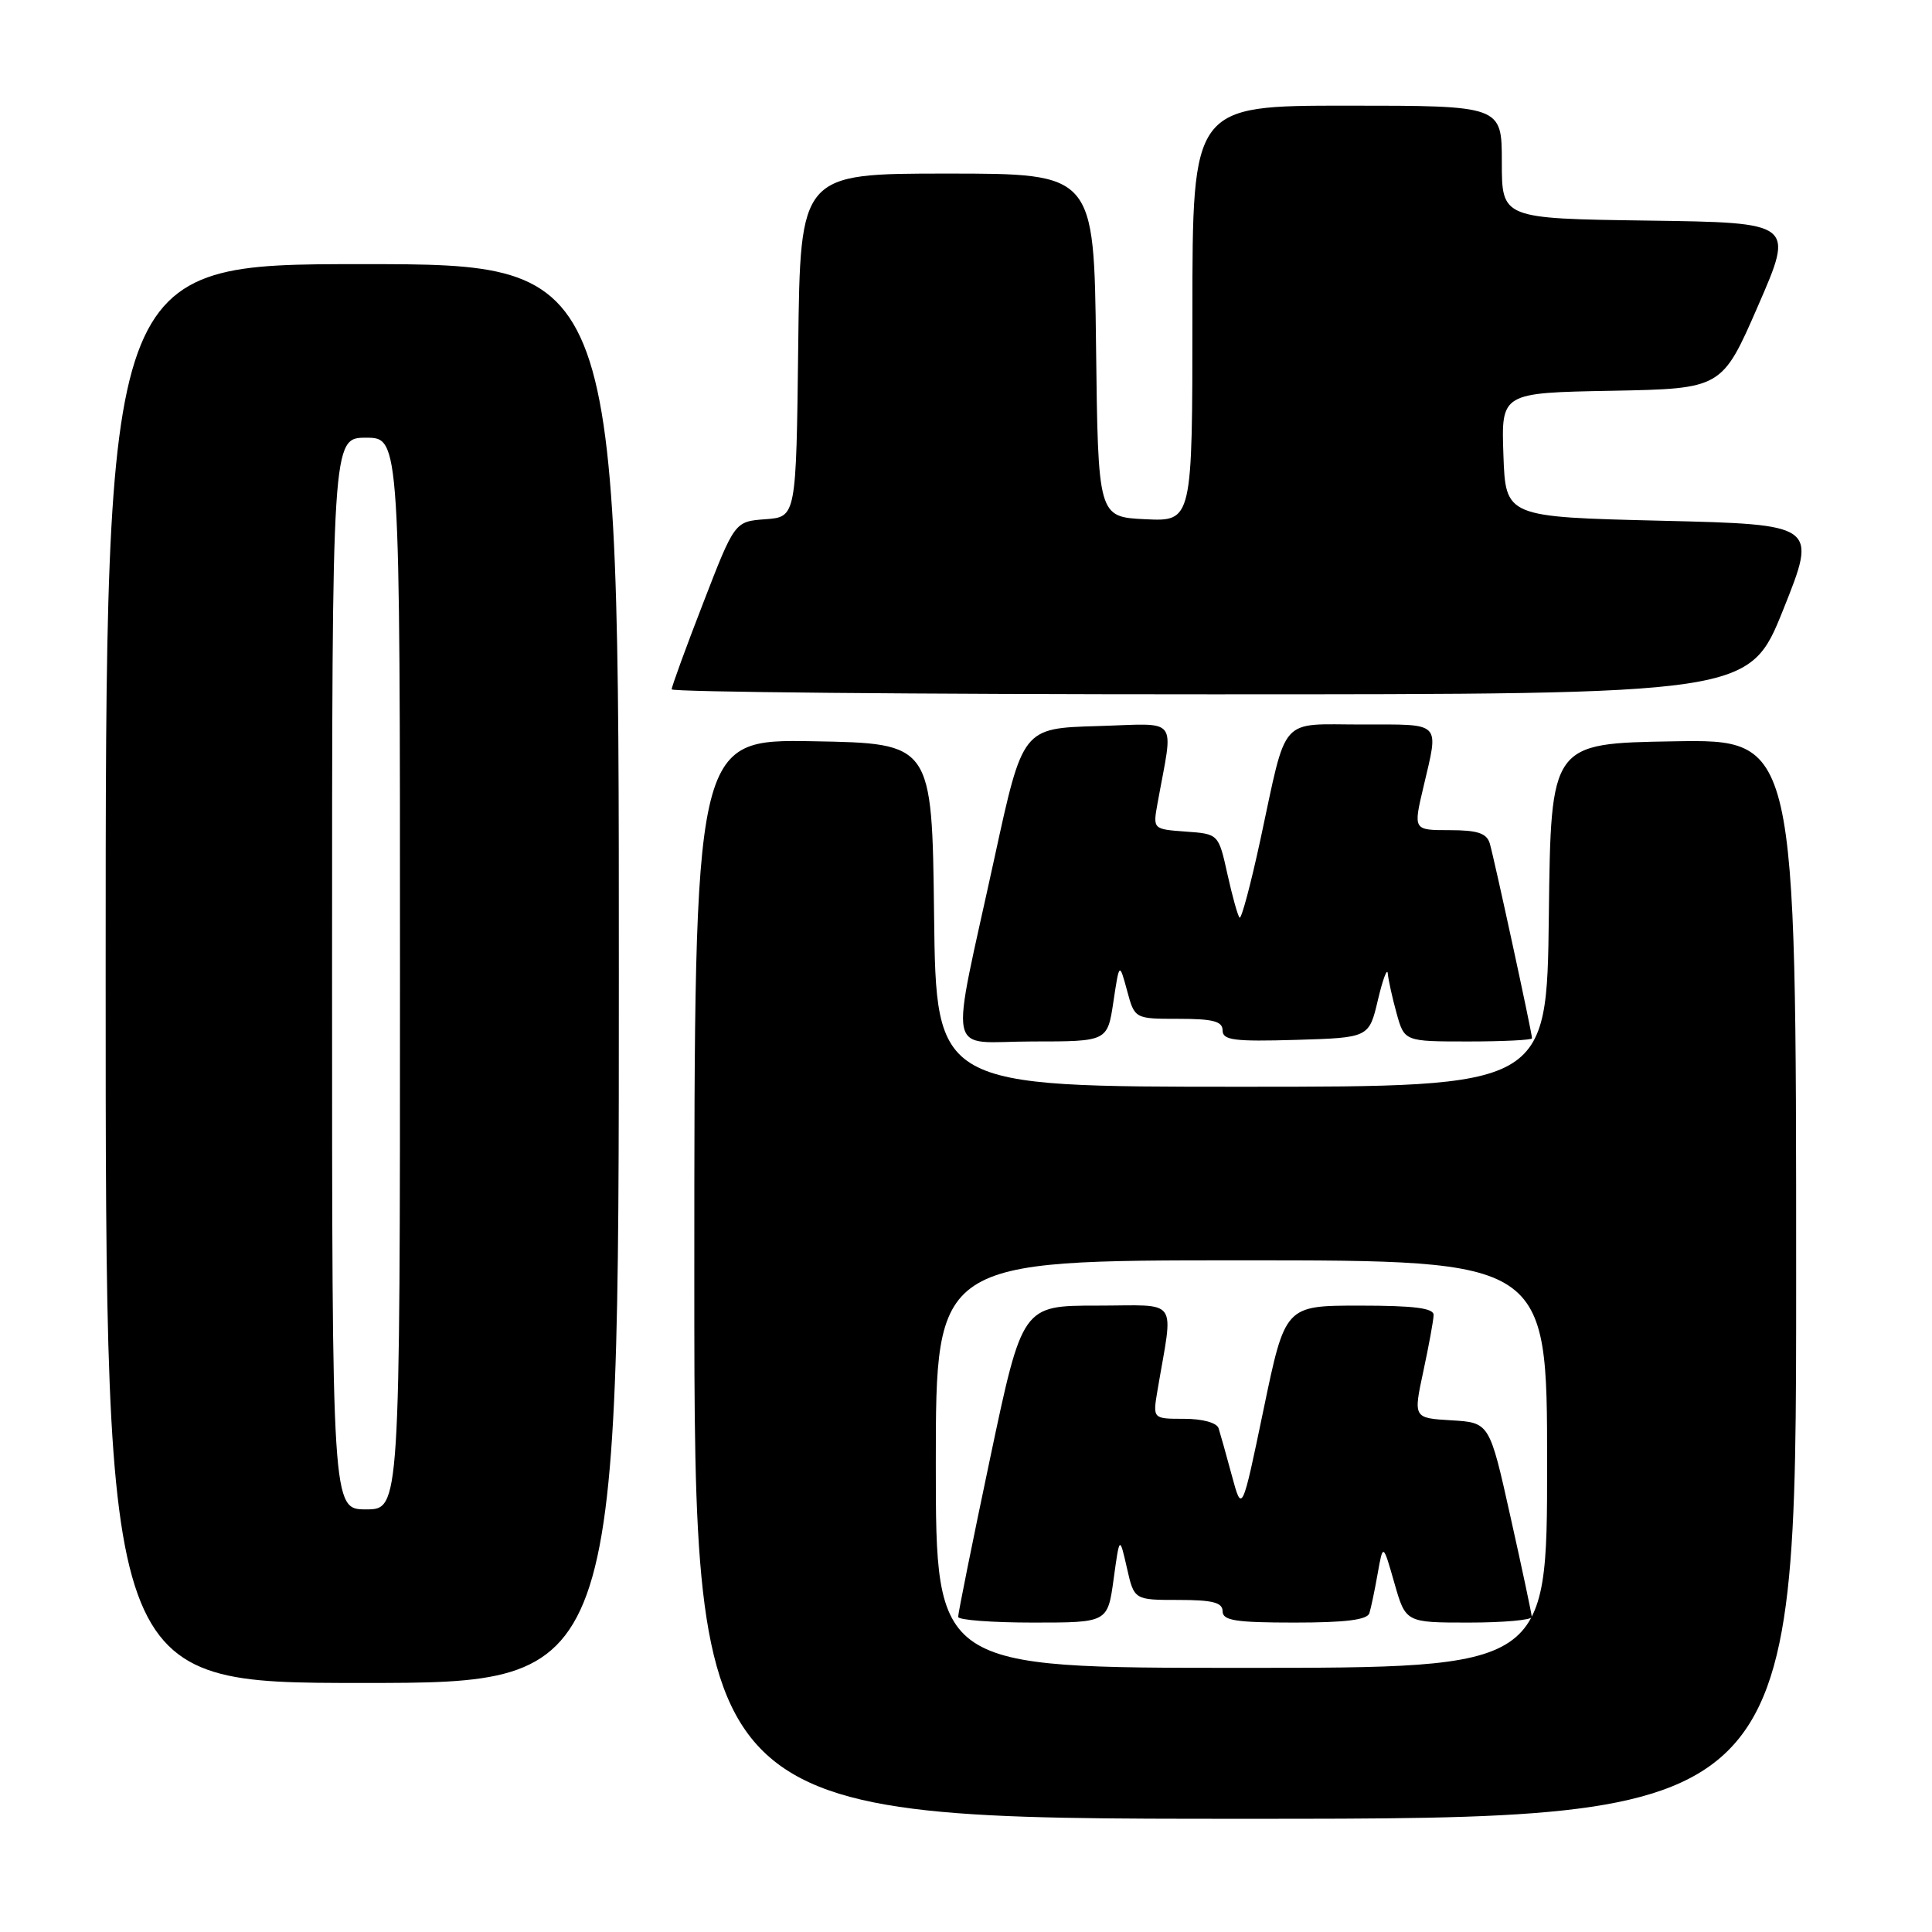 <?xml version="1.0" encoding="UTF-8" standalone="no"?>
<!DOCTYPE svg PUBLIC "-//W3C//DTD SVG 1.1//EN" "http://www.w3.org/Graphics/SVG/1.1/DTD/svg11.dtd" >
<svg xmlns="http://www.w3.org/2000/svg" xmlns:xlink="http://www.w3.org/1999/xlink" version="1.1" viewBox="0 0 256 256">
 <g >
 <path fill="currentColor"
d=" M 238.00 169.48 C 238.00 97.95 238.00 97.95 221.75 98.23 C 205.50 98.50 205.50 98.50 205.23 121.25 C 204.96 144.00 204.96 144.00 164.50 144.00 C 124.04 144.00 124.04 144.00 123.77 121.25 C 123.50 98.50 123.50 98.50 107.75 98.22 C 92.00 97.95 92.00 97.95 92.00 169.47 C 92.00 241.00 92.00 241.00 165.00 241.00 C 238.00 241.00 238.00 241.00 238.00 169.48 Z  M 82.00 129.00 C 82.00 35.00 82.00 35.00 48.00 35.00 C 14.00 35.00 14.00 35.00 14.00 129.00 C 14.00 223.00 14.00 223.00 48.00 223.00 C 82.00 223.00 82.00 223.00 82.00 129.00 Z  M 147.53 132.75 C 148.32 127.50 148.32 127.50 149.34 131.25 C 150.35 135.00 150.35 135.00 156.18 135.00 C 160.75 135.00 162.00 135.33 162.00 136.54 C 162.00 137.83 163.52 138.03 171.70 137.79 C 181.40 137.50 181.40 137.50 182.58 132.50 C 183.23 129.75 183.82 128.18 183.89 129.00 C 183.96 129.82 184.48 132.19 185.05 134.25 C 186.09 138.00 186.09 138.00 194.55 138.00 C 199.20 138.00 203.00 137.81 203.00 137.58 C 203.00 136.85 197.95 113.58 197.40 111.75 C 196.99 110.40 195.77 110.00 192.06 110.00 C 187.26 110.00 187.26 110.00 188.62 104.25 C 190.67 95.51 191.15 96.00 180.48 96.00 C 169.36 96.00 170.60 94.59 167.01 111.26 C 165.73 117.18 164.49 121.83 164.25 121.59 C 164.01 121.35 163.29 118.76 162.64 115.83 C 161.46 110.50 161.46 110.50 157.11 110.19 C 152.76 109.87 152.76 109.87 153.38 106.44 C 155.50 94.69 156.43 95.89 145.39 96.21 C 135.51 96.50 135.51 96.50 131.81 113.50 C 125.82 141.05 125.20 138.00 136.78 138.00 C 146.74 138.00 146.74 138.00 147.53 132.75 Z  M 236.30 80.75 C 240.80 69.50 240.80 69.50 220.15 69.00 C 199.50 68.50 199.50 68.50 199.21 60.28 C 198.92 52.05 198.92 52.05 213.54 51.78 C 228.17 51.50 228.17 51.50 232.96 40.50 C 237.75 29.50 237.75 29.50 218.37 29.23 C 199.00 28.96 199.00 28.96 199.00 21.48 C 199.00 14.00 199.00 14.00 178.50 14.00 C 158.00 14.00 158.00 14.00 158.00 41.55 C 158.00 69.10 158.00 69.10 151.75 68.80 C 145.50 68.50 145.50 68.50 145.23 45.75 C 144.96 23.00 144.96 23.00 125.50 23.00 C 106.04 23.00 106.04 23.00 105.77 45.75 C 105.50 68.50 105.50 68.50 101.43 68.80 C 97.35 69.10 97.35 69.10 93.18 79.89 C 90.88 85.82 89.00 90.98 89.00 91.34 C 89.00 91.70 121.13 92.00 160.40 92.00 C 231.79 92.00 231.79 92.00 236.30 80.75 Z  M 124.00 194.00 C 124.00 167.00 124.00 167.00 164.50 167.00 C 205.00 167.00 205.00 167.00 205.00 194.00 C 205.00 221.00 205.00 221.00 164.50 221.00 C 124.00 221.00 124.00 221.00 124.00 194.00 Z  M 147.56 209.25 C 148.35 203.50 148.35 203.50 149.32 207.75 C 150.28 212.00 150.28 212.00 156.14 212.00 C 160.68 212.00 162.00 212.34 162.00 213.50 C 162.00 214.73 163.73 215.00 171.53 215.00 C 178.28 215.00 181.18 214.64 181.45 213.75 C 181.67 213.06 182.16 210.70 182.55 208.50 C 183.26 204.50 183.26 204.50 184.76 209.75 C 186.26 215.00 186.26 215.00 194.63 215.00 C 199.23 215.00 202.99 214.66 202.97 214.25 C 202.95 213.84 201.69 207.88 200.15 201.00 C 197.37 188.50 197.37 188.50 192.32 188.20 C 187.27 187.90 187.27 187.90 188.60 181.70 C 189.33 178.29 189.95 174.94 189.96 174.25 C 189.99 173.33 187.38 173.00 180.15 173.00 C 170.29 173.00 170.29 173.00 167.43 186.75 C 164.57 200.50 164.57 200.50 163.22 195.50 C 162.48 192.75 161.69 189.94 161.47 189.25 C 161.23 188.52 159.35 188.00 156.90 188.00 C 152.74 188.00 152.74 188.00 153.37 184.25 C 155.49 171.70 156.42 173.00 145.36 173.00 C 135.46 173.00 135.46 173.00 131.19 193.25 C 128.84 204.39 126.94 213.84 126.96 214.25 C 126.98 214.66 131.45 215.00 136.88 215.00 C 146.77 215.00 146.77 215.00 147.56 209.25 Z  M 44.00 129.00 C 44.00 58.00 44.00 58.00 48.50 58.00 C 53.00 58.00 53.00 58.00 53.00 129.00 C 53.00 200.00 53.00 200.00 48.50 200.00 C 44.00 200.00 44.00 200.00 44.00 129.00 Z "/>
</g>
</svg>